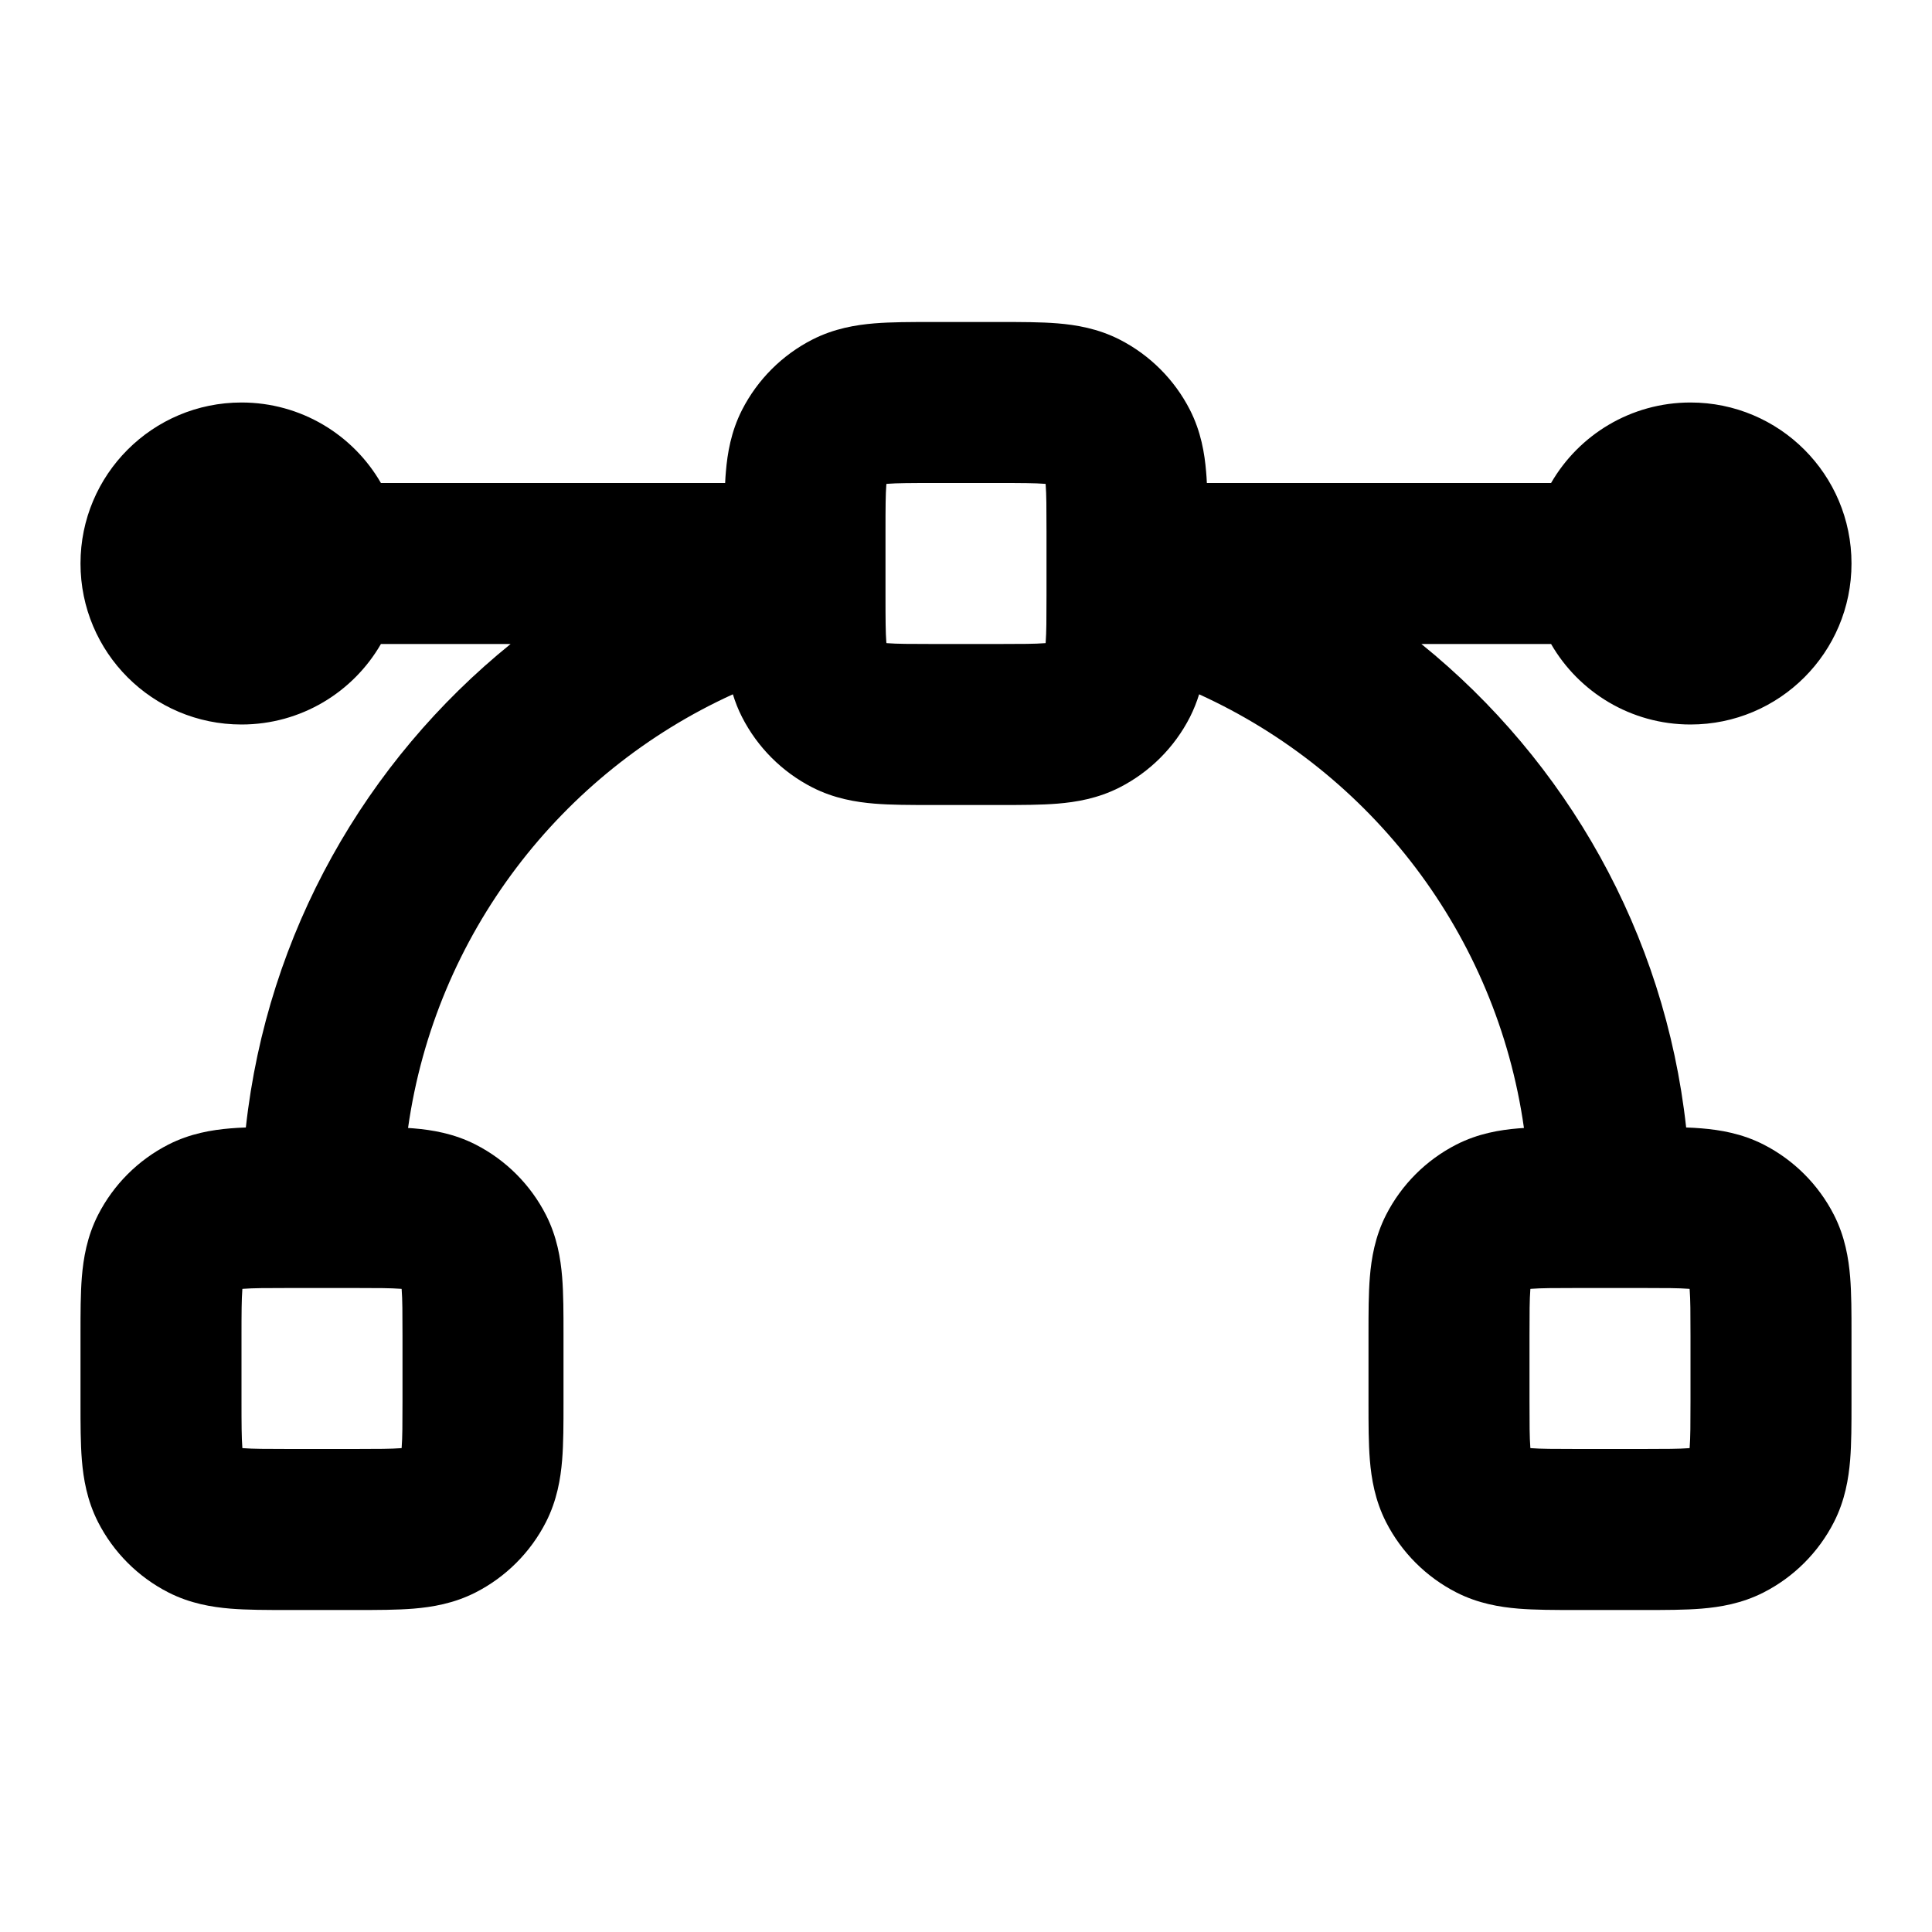 <svg xmlns="http://www.w3.org/2000/svg" width="24" height="24" viewBox="0 0 24 24">
  <defs/>
  <path d="M12.432,4 L12.432,4 C12.684,4 12.93,4 13.138,4.017 C13.367,4.036 13.637,4.08 13.908,4.218 C14.284,4.41 14.59,4.716 14.782,5.092 C14.92,5.363 14.964,5.633 14.983,5.862 C14.987,5.906 14.99,5.952 14.992,6 L19.268,6 C19.613,5.402 20.26,5 21,5 C22.105,5 23,5.895 23,7 C23,8.105 22.105,9 21,9 C20.26,9 19.613,8.598 19.268,8 L17.657,8 C19.454,9.454 20.68,11.585 20.946,14.006 C21.013,14.008 21.077,14.012 21.138,14.017 C21.367,14.036 21.637,14.08 21.908,14.218 C22.284,14.41 22.59,14.716 22.782,15.092 C22.92,15.363 22.964,15.633 22.983,15.862 C23,16.069 23,16.313 23,16.564 L23,17.436 C23,17.687 23,17.931 22.983,18.138 C22.964,18.367 22.92,18.637 22.782,18.908 C22.59,19.284 22.284,19.59 21.908,19.782 C21.637,19.92 21.367,19.964 21.138,19.983 C20.931,20 20.687,20 20.436,20 L19.564,20 C19.313,20 19.069,20 18.862,19.983 C18.633,19.964 18.363,19.92 18.092,19.782 C17.716,19.59 17.41,19.284 17.218,18.908 C17.08,18.637 17.036,18.367 17.017,18.138 C17,17.931 17,17.687 17,17.436 L17,16.564 C17,16.313 17,16.069 17.017,15.862 C17.036,15.633 17.08,15.363 17.218,15.092 C17.41,14.716 17.716,14.41 18.092,14.218 C18.363,14.08 18.633,14.036 18.862,14.017 C18.884,14.015 18.907,14.014 18.931,14.012 C18.591,11.608 17.031,9.596 14.896,8.625 C14.867,8.718 14.83,8.813 14.782,8.908 C14.59,9.284 14.284,9.59 13.908,9.782 C13.637,9.92 13.367,9.964 13.138,9.983 C12.931,10 12.687,10 12.436,10 L11.564,10 C11.313,10 11.069,10 10.862,9.983 C10.633,9.964 10.363,9.92 10.092,9.782 C9.716,9.59 9.41,9.284 9.218,8.908 C9.169,8.813 9.133,8.718 9.104,8.625 C6.97,9.596 5.409,11.608 5.069,14.012 C5.093,14.014 5.116,14.015 5.138,14.017 C5.367,14.036 5.637,14.08 5.908,14.218 C6.284,14.41 6.59,14.716 6.782,15.092 C6.92,15.363 6.964,15.633 6.983,15.862 C7,16.07 7,16.316 7,16.568 L7,17.432 C7,17.684 7,17.93 6.983,18.138 C6.964,18.367 6.92,18.637 6.782,18.908 C6.59,19.284 6.284,19.59 5.908,19.782 C5.637,19.92 5.367,19.964 5.138,19.983 C4.931,20 4.687,20 4.436,20 L3.564,20 C3.313,20 3.069,20 2.862,19.983 C2.633,19.964 2.363,19.92 2.092,19.782 C1.716,19.59 1.41,19.284 1.218,18.908 C1.08,18.637 1.036,18.367 1.017,18.138 C1,17.93 1,17.684 1,17.432 L1,16.568 C1,16.316 1,16.07 1.017,15.862 C1.036,15.633 1.08,15.363 1.218,15.092 C1.41,14.716 1.716,14.41 2.092,14.218 C2.363,14.08 2.633,14.036 2.862,14.017 C2.923,14.012 2.987,14.008 3.054,14.006 C3.32,11.585 4.546,9.454 6.343,8 L4.732,8 C4.387,8.598 3.74,9 3,9 C1.895,9 1,8.105 1,7 C1,5.895 1.895,5 3,5 C3.74,5 4.387,5.402 4.732,6 L9.008,6 C9.01,5.952 9.013,5.906 9.017,5.862 C9.036,5.633 9.08,5.363 9.218,5.092 C9.41,4.716 9.716,4.41 10.092,4.218 C10.363,4.08 10.633,4.036 10.862,4.017 C11.07,4 11.316,4 11.568,4 L12.432,4 Z M3.011,16.011 C3.011,16.016 3.011,16.02 3.01,16.025 C3.001,16.141 3,16.303 3,16.6 L3,17.4 C3,17.697 3.001,17.859 3.01,17.975 C3.011,17.98 3.011,17.984 3.011,17.989 C3.016,17.989 3.02,17.989 3.025,17.99 C3.141,17.999 3.303,18 3.6,18 L4.4,18 C4.697,18 4.859,17.999 4.975,17.99 C4.98,17.989 4.984,17.989 4.989,17.989 C4.989,17.984 4.989,17.98 4.99,17.975 C4.999,17.859 5,17.697 5,17.4 L5,16.6 C5,16.303 4.999,16.141 4.99,16.025 C4.989,16.02 4.989,16.016 4.989,16.011 C4.984,16.011 4.98,16.011 4.975,16.01 C4.859,16.001 4.697,16 4.4,16 L3.6,16 C3.303,16 3.141,16.001 3.025,16.01 C3.02,16.011 3.016,16.011 3.011,16.011 Z M19.011,16.011 C19.011,16.016 19.011,16.02 19.01,16.025 C19.001,16.141 19,16.303 19,16.6 L19,17.4 C19,17.697 19.001,17.859 19.01,17.975 C19.011,17.98 19.011,17.984 19.011,17.989 C19.016,17.989 19.02,17.989 19.025,17.99 C19.141,17.999 19.303,18 19.6,18 L20.4,18 C20.697,18 20.859,17.999 20.975,17.99 C20.98,17.989 20.984,17.989 20.989,17.989 C20.989,17.984 20.989,17.98 20.99,17.975 C20.999,17.859 21,17.697 21,17.4 L21,16.6 C21,16.303 20.999,16.141 20.99,16.025 C20.989,16.02 20.989,16.016 20.989,16.011 C20.984,16.011 20.98,16.011 20.975,16.01 C20.859,16.001 20.697,16 20.4,16 L19.6,16 C19.303,16 19.141,16.001 19.025,16.01 C19.02,16.011 19.016,16.011 19.011,16.011 Z M11,7.231 C11,7.245 11,7.26 11,7.275 L11,7.4 C11,7.697 11.001,7.859 11.01,7.975 C11.011,7.98 11.011,7.984 11.012,7.989 C11.016,7.989 11.02,7.989 11.025,7.99 C11.141,7.999 11.304,8 11.6,8 L12.4,8 C12.696,8 12.859,7.999 12.975,7.99 C12.98,7.989 12.984,7.989 12.989,7.989 C12.989,7.984 12.989,7.98 12.99,7.975 C12.999,7.859 13,7.697 13,7.4 L13,7.275 C13,7.26 13,7.245 13,7.231 L13,6.6 C13,6.303 12.999,6.141 12.99,6.025 C12.989,6.02 12.989,6.016 12.989,6.011 C12.984,6.011 12.98,6.011 12.975,6.01 C12.859,6.001 12.696,6 12.4,6 L11.6,6 C11.304,6 11.141,6.001 11.025,6.01 C11.02,6.011 11.016,6.011 11.012,6.011 C11.011,6.016 11.011,6.02 11.01,6.025 C11.001,6.141 11,6.303 11,6.6 Z"/>
</svg>
